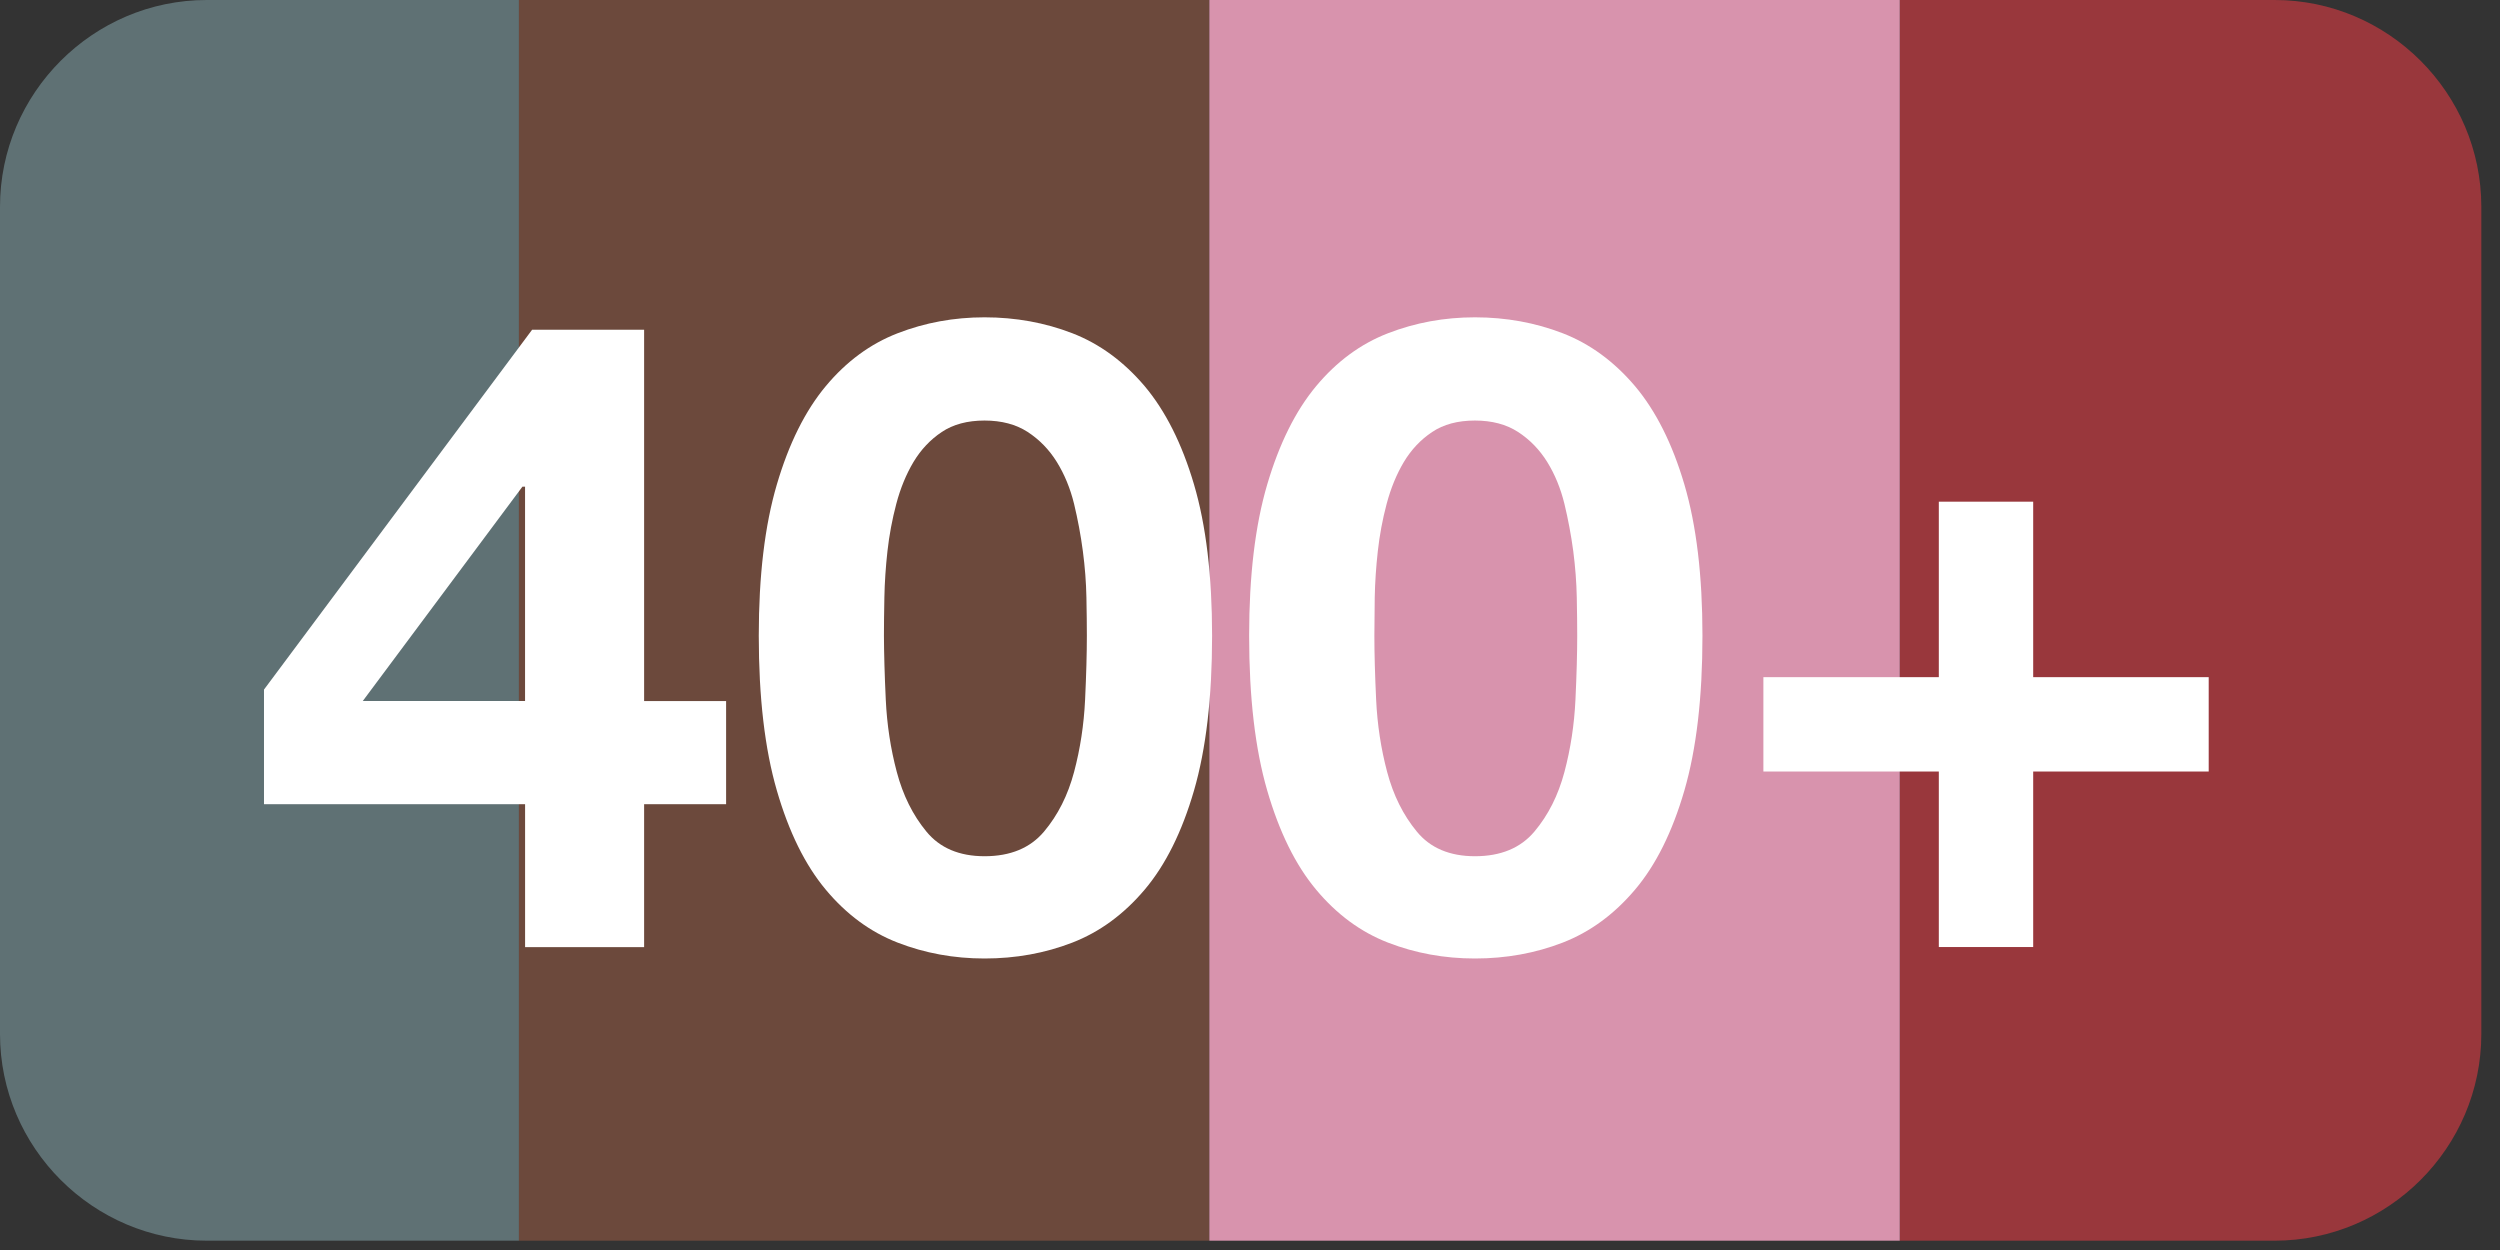 <?xml version="1.0" encoding="utf-8"?>
<!-- Generator: Adobe Illustrator 15.1.0, SVG Export Plug-In . SVG Version: 6.00 Build 0)  -->
<!DOCTYPE svg PUBLIC "-//W3C//DTD SVG 1.1//EN" "http://www.w3.org/Graphics/SVG/1.1/DTD/svg11.dtd">
<svg version="1.1" xmlns="http://www.w3.org/2000/svg" xmlns:xlink="http://www.w3.org/1999/xlink" x="0px" y="0px"
	 width="68.031px" height="34.016px" viewBox="0 0 68.031 34.016" enable-background="new 0 0 68.031 34.016" xml:space="preserve">
<rect x="0" y="0" width="68.031" height="34.016" fill="#333333" stroke="none"/>
<g id="レイヤー_2">
	<path fill="#5F7174" d="M5.627,0C2.532,0,0,2.533,0,5.628v22.508c0,3.095,2.532,5.626,5.627,5.626h8.495V0H5.627z"/>
	<rect x="14.121" y="0" fill="#6C493C" width="18.788" height="33.762"/>
	<path fill="#99373C" d="M61.896,0H51.697v33.762h10.199c3.095,0,5.627-2.531,5.627-5.626V5.628C67.523,2.533,64.991,0,61.896,0"/>
	<rect x="32.909" y="0" fill="#D893AD" width="18.788" height="33.762"/>
</g>
<g id="レイヤー_1">
	<g>
		<path fill="#FFFFFF" d="M7.184,21.884v-3.119l7.296-9.792h3.048v10.104h2.231v2.808h-2.231v3.889h-3.239v-3.889H7.184z
			 M14.216,13.244l-4.344,5.832h4.416v-5.832H14.216z"/>
		<path fill="#FFFFFF" d="M21.14,13.184c0.327-1.112,0.771-2.004,1.332-2.677c0.56-0.672,1.212-1.151,1.956-1.439
			c0.743-0.288,1.53-0.433,2.363-0.433c0.849,0,1.645,0.146,2.389,0.433c0.743,0.288,1.398,0.768,1.968,1.439
			c0.566,0.673,1.016,1.564,1.344,2.677c0.328,1.111,0.492,2.483,0.492,4.115c0,1.681-0.164,3.084-0.492,4.213
			c-0.328,1.128-0.776,2.027-1.344,2.699c-0.568,0.672-1.225,1.152-1.968,1.44c-0.744,0.288-1.54,0.432-2.389,0.432
			c-0.833,0-1.62-0.144-2.363-0.432c-0.744-0.288-1.396-0.769-1.956-1.44c-0.562-0.672-1.005-1.571-1.332-2.699
			c-0.328-1.129-0.492-2.532-0.492-4.213C20.648,15.668,20.812,14.296,21.14,13.184z M24.104,19.04
			c0.032,0.68,0.132,1.336,0.3,1.968c0.168,0.633,0.436,1.173,0.805,1.62c0.367,0.448,0.896,0.672,1.584,0.672
			c0.703,0,1.243-0.224,1.619-0.672c0.376-0.447,0.648-0.987,0.816-1.62c0.168-0.632,0.268-1.288,0.3-1.968s0.048-1.26,0.048-1.74
			c0-0.287-0.004-0.636-0.012-1.044c-0.008-0.407-0.04-0.828-0.097-1.26s-0.137-0.86-0.239-1.284
			c-0.104-0.424-0.261-0.804-0.469-1.14s-0.473-0.608-0.792-0.816s-0.712-0.312-1.176-0.312c-0.465,0-0.853,0.104-1.164,0.312
			s-0.567,0.48-0.769,0.816c-0.2,0.336-0.356,0.716-0.468,1.14c-0.112,0.424-0.192,0.853-0.24,1.284s-0.076,0.853-0.084,1.26
			c-0.008,0.408-0.012,0.757-0.012,1.044C24.056,17.78,24.072,18.36,24.104,19.04z"/>
		<path fill="#FFFFFF" d="M34.484,13.184c0.328-1.112,0.771-2.004,1.332-2.677c0.56-0.672,1.212-1.151,1.956-1.439
			s1.531-0.433,2.364-0.433c0.848,0,1.644,0.146,2.388,0.433c0.744,0.288,1.398,0.768,1.968,1.439
			c0.567,0.673,1.016,1.564,1.344,2.677c0.328,1.111,0.492,2.483,0.492,4.115c0,1.681-0.164,3.084-0.492,4.213
			c-0.328,1.128-0.775,2.027-1.344,2.699s-1.224,1.152-1.968,1.44s-1.54,0.432-2.388,0.432c-0.833,0-1.62-0.144-2.364-0.432
			s-1.396-0.769-1.956-1.44c-0.562-0.672-1.004-1.571-1.332-2.699c-0.328-1.129-0.492-2.532-0.492-4.213
			C33.992,15.668,34.156,14.296,34.484,13.184z M37.448,19.04c0.032,0.68,0.132,1.336,0.3,1.968c0.168,0.633,0.437,1.173,0.806,1.62
			c0.366,0.448,0.896,0.672,1.584,0.672c0.702,0,1.242-0.224,1.618-0.672c0.376-0.447,0.648-0.987,0.816-1.62
			c0.168-0.632,0.268-1.288,0.3-1.968s0.048-1.26,0.048-1.74c0-0.287-0.004-0.636-0.012-1.044c-0.008-0.407-0.04-0.828-0.096-1.26
			c-0.058-0.432-0.138-0.86-0.24-1.284c-0.104-0.424-0.26-0.804-0.468-1.14s-0.474-0.608-0.792-0.816
			c-0.32-0.208-0.712-0.312-1.176-0.312c-0.466,0-0.854,0.104-1.164,0.312c-0.312,0.208-0.568,0.48-0.77,0.816
			c-0.2,0.336-0.355,0.716-0.468,1.14s-0.192,0.853-0.24,1.284s-0.076,0.853-0.084,1.26C37.404,16.664,37.4,17.012,37.4,17.3
			C37.4,17.78,37.416,18.36,37.448,19.04z"/>
		<path fill="#FFFFFF" d="M60.104,18.427v2.568h-4.776v4.776H52.76v-4.776h-4.774v-2.568h4.774v-4.775h2.568v4.775H60.104z"/>
	</g>
</g>
</svg>
